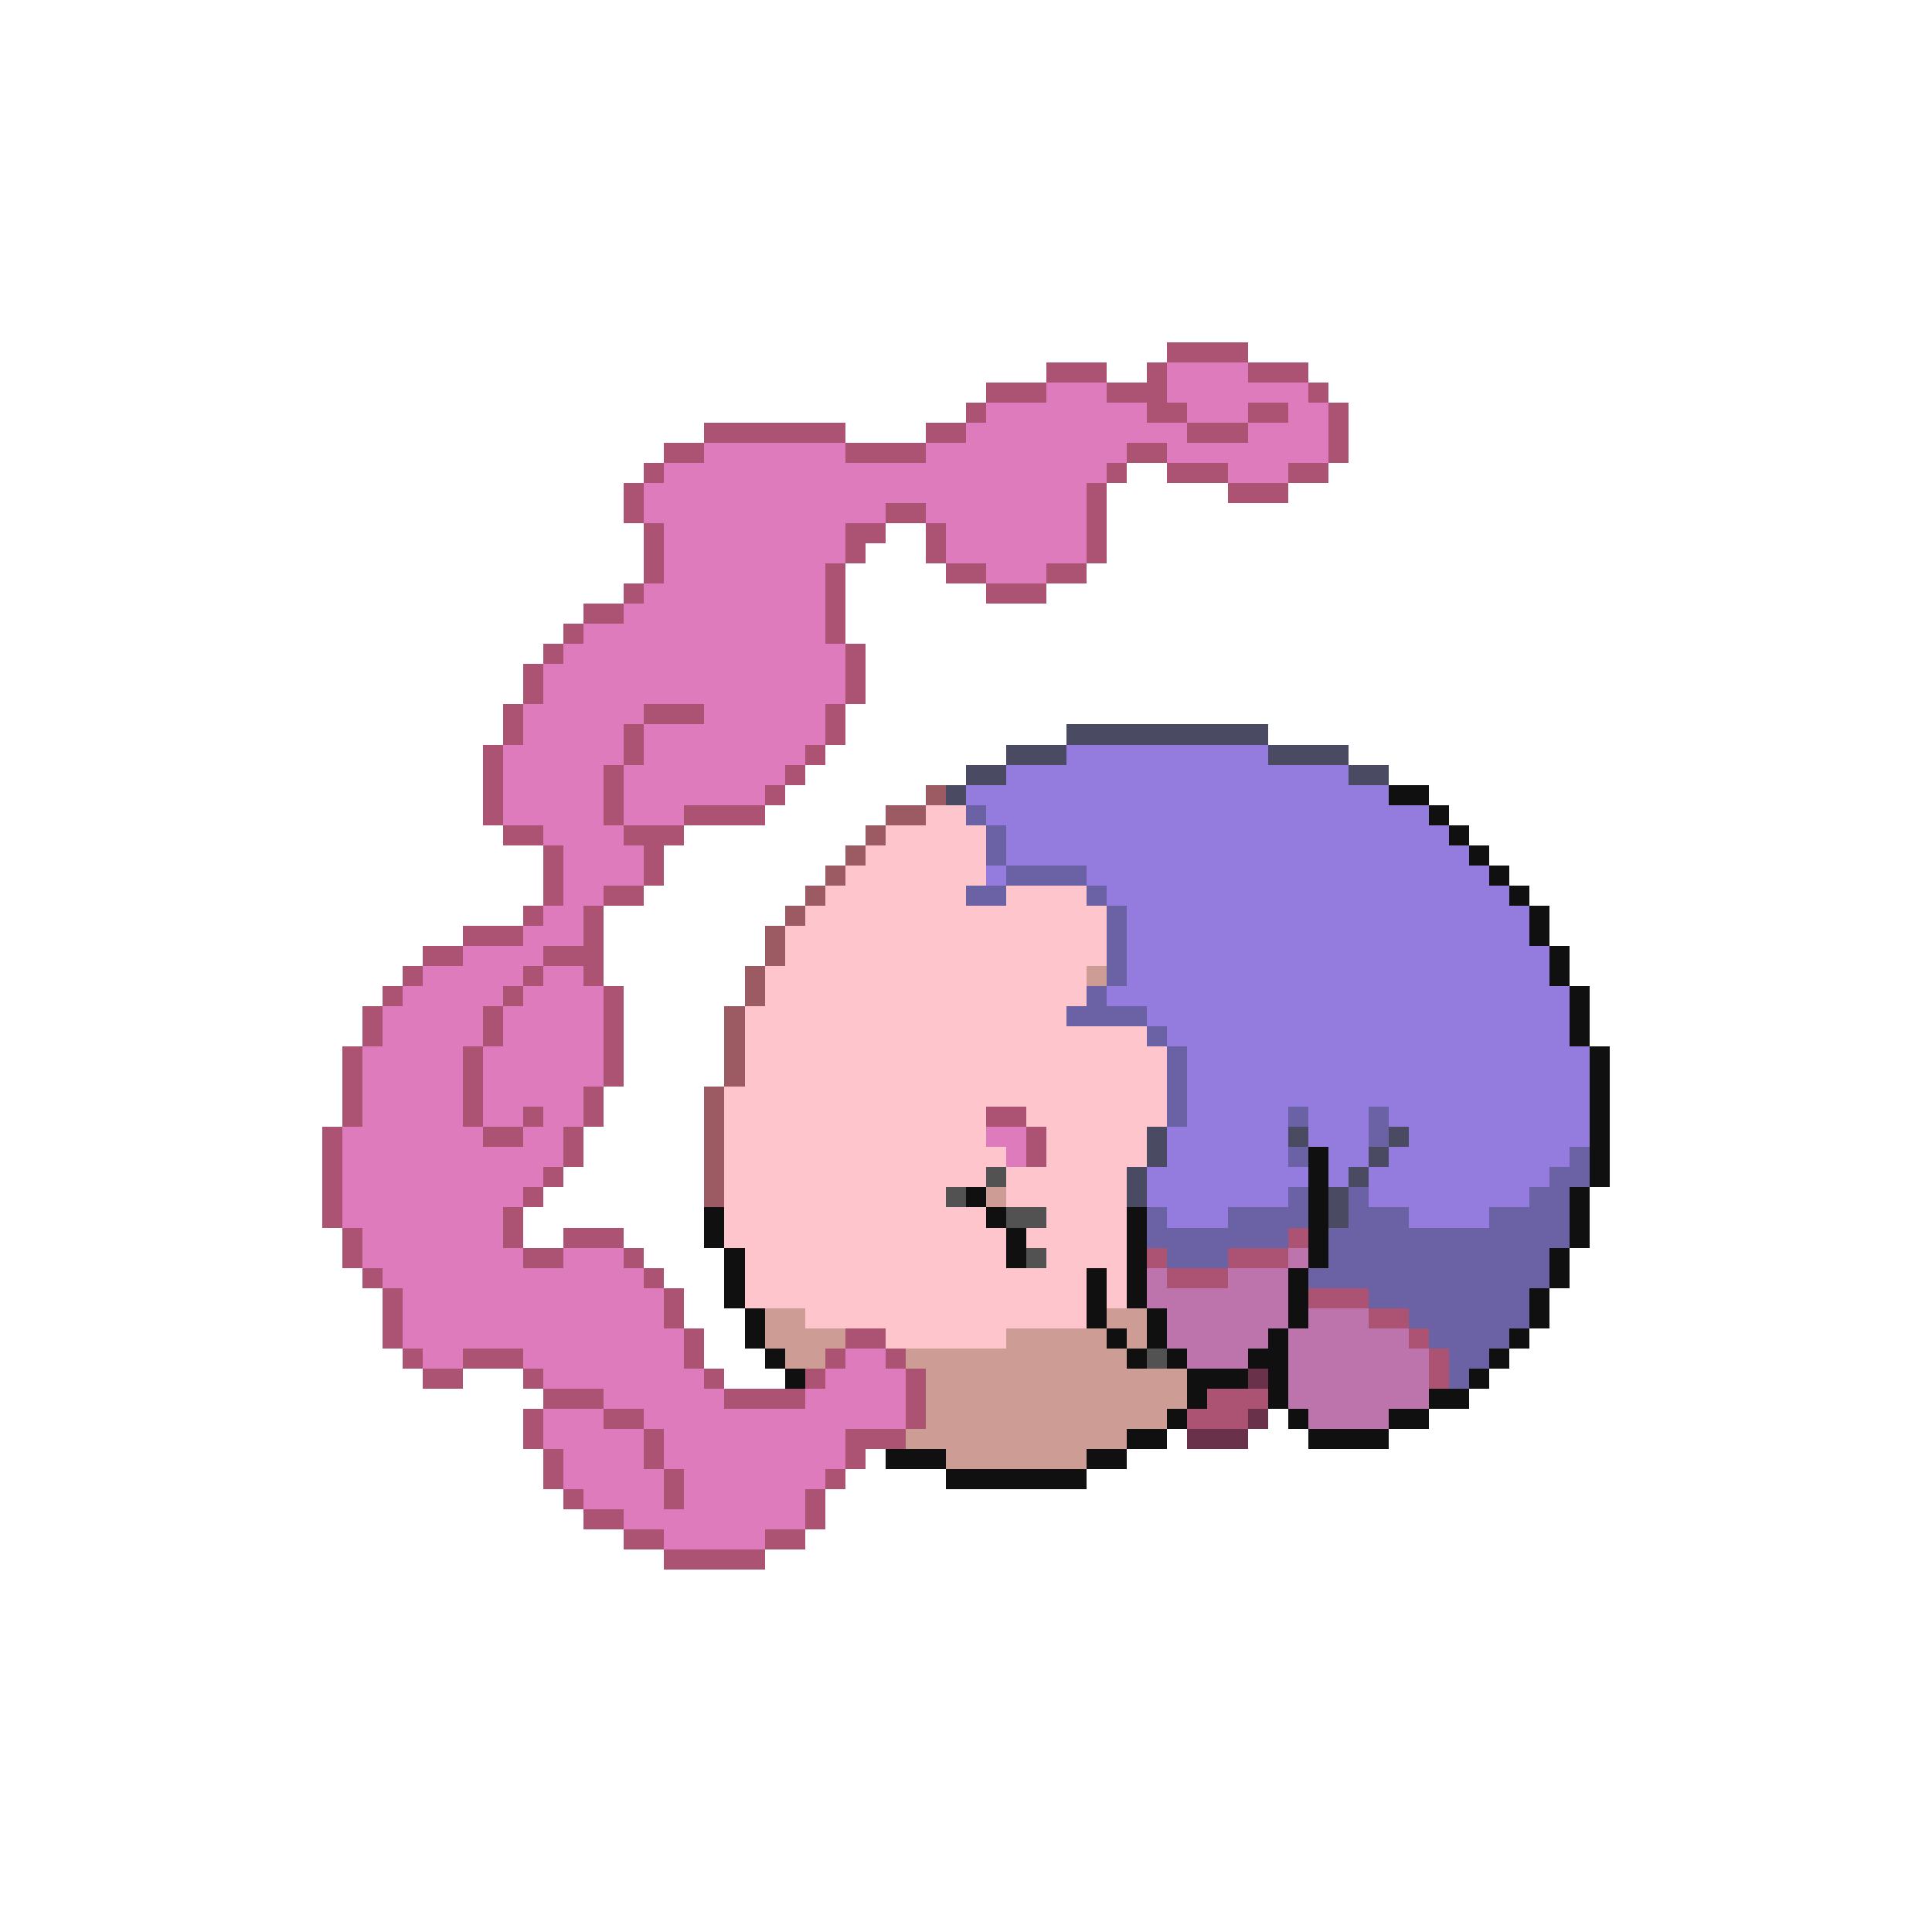 <svg xmlns="http://www.w3.org/2000/svg" viewBox="0 -0.5 96 96" shape-rendering="crispEdges">
<path stroke="#ac5273" d="M58 17h4M52 18h3M57 18h1M62 18h3M49 19h3M55 19h3M65 19h1M48 20h1M57 20h2M62 20h2M66 20h1M35 21h7M46 21h2M59 21h3M66 21h1M33 22h2M42 22h4M56 22h2M66 22h1M32 23h1M55 23h1M58 23h3M64 23h2M31 24h1M54 24h1M61 24h3M31 25h1M44 25h2M54 25h1M32 26h1M42 26h2M46 26h1M54 26h1M32 27h1M42 27h1M46 27h1M54 27h1M32 28h1M41 28h1M47 28h2M52 28h2M31 29h1M41 29h1M49 29h3M29 30h2M41 30h1M28 31h1M41 31h1M27 32h1M42 32h1M26 33h1M42 33h1M26 34h1M42 34h1M25 35h1M32 35h3M41 35h1M25 36h1M31 36h1M41 36h1M24 37h1M31 37h1M40 37h1M24 38h1M30 38h1M39 38h1M24 39h1M30 39h1M38 39h1M24 40h1M30 40h1M34 40h4M25 41h2M31 41h3M27 42h1M32 42h1M27 43h1M32 43h1M27 44h1M30 44h2M26 45h1M29 45h1M23 46h3M29 46h1M21 47h2M27 47h3M20 48h1M26 48h1M29 48h1M19 49h1M25 49h1M30 49h1M18 50h1M24 50h1M30 50h1M18 51h1M24 51h1M30 51h1M17 52h1M23 52h1M30 52h1M17 53h1M23 53h1M30 53h1M17 54h1M23 54h1M29 54h1M17 55h1M23 55h1M26 55h1M29 55h1M49 55h2M16 56h1M24 56h2M28 56h1M51 56h1M16 57h1M28 57h1M51 57h1M16 58h1M27 58h1M16 59h1M26 59h1M16 60h1M25 60h1M17 61h1M25 61h1M28 61h3M64 61h1M17 62h1M26 62h2M31 62h1M57 62h1M61 62h3M18 63h1M32 63h1M58 63h3M19 64h1M33 64h1M65 64h3M19 65h1M33 65h1M68 65h2M19 66h1M34 66h1M42 66h2M70 66h1M20 67h1M23 67h3M34 67h1M41 67h1M44 67h1M71 67h1M21 68h2M26 68h1M35 68h1M40 68h1M45 68h1M71 68h1M27 69h3M36 69h4M45 69h1M60 69h3M26 70h1M30 70h2M45 70h1M59 70h3M26 71h1M32 71h1M42 71h3M27 72h1M32 72h1M42 72h1M27 73h1M33 73h1M41 73h1M28 74h1M33 74h1M40 74h1M29 75h2M40 75h1M31 76h2M38 76h2M33 77h5" />
<path stroke="#de7bbd" d="M58 18h4M52 19h3M58 19h7M49 20h8M59 20h3M64 20h2M48 21h11M62 21h4M35 22h7M46 22h10M58 22h8M33 23h22M61 23h3M32 24h22M32 25h12M46 25h8M33 26h9M47 26h7M33 27h9M47 27h7M33 28h8M49 28h3M32 29h9M31 30h10M29 31h12M28 32h14M27 33h15M27 34h15M26 35h6M35 35h6M26 36h5M32 36h9M25 37h6M32 37h8M25 38h5M31 38h8M25 39h5M31 39h7M25 40h5M31 40h3M27 41h4M28 42h4M28 43h4M28 44h2M27 45h2M26 46h3M23 47h4M21 48h5M27 48h2M20 49h5M26 49h4M19 50h5M25 50h5M19 51h5M25 51h5M18 52h5M24 52h6M18 53h5M24 53h6M18 54h5M24 54h5M18 55h5M24 55h2M27 55h2M17 56h7M26 56h2M49 56h2M17 57h11M50 57h1M17 58h10M17 59h9M17 60h8M18 61h7M18 62h8M28 62h3M19 63h13M20 64h13M20 65h13M20 66h14M21 67h2M26 67h8M42 67h2M27 68h8M41 68h4M30 69h6M40 69h5M27 70h3M32 70h13M27 71h5M33 71h9M28 72h4M33 72h9M28 73h5M34 73h7M29 74h4M34 74h6M31 75h9M33 76h5" />
<path stroke="#4a4a62" d="M53 36h10M50 37h3M63 37h4M48 38h2M67 38h2M47 39h1M57 56h1M64 56h1M69 56h1M57 57h1M68 57h1M56 58h1M67 58h1M56 59h1M66 59h1M66 60h1" />
<path stroke="#947bde" d="M53 37h10M50 38h17M48 39h21M49 40h22M50 41h22M50 42h23M49 43h1M54 43h20M55 44h20M56 45h20M56 46h20M56 47h21M56 48h21M55 49h23M57 50h21M58 51h20M59 52h20M59 53h20M59 54h20M59 55h5M65 55h3M69 55h10M58 56h6M65 56h3M70 56h9M58 57h6M66 57h2M69 57h9M57 58h8M66 58h1M68 58h9M57 59h7M68 59h8M58 60h3M70 60h4" />
<path stroke="#9c5a62" d="M46 39h1M44 40h2M43 41h1M42 42h1M41 43h1M40 44h1M39 45h1M38 46h1M38 47h1M37 48h1M37 49h1M36 50h1M36 51h1M36 52h1M36 53h1M35 54h1M35 55h1M35 56h1M35 57h1M35 58h1M35 59h1" />
<path stroke="#101010" d="M69 39h2M71 40h1M72 41h1M73 42h1M74 43h1M75 44h1M76 45h1M76 46h1M77 47h1M77 48h1M78 49h1M78 50h1M78 51h1M79 52h1M79 53h1M79 54h1M79 55h1M79 56h1M65 57h1M79 57h1M65 58h1M79 58h1M48 59h1M65 59h1M78 59h1M35 60h1M49 60h1M56 60h1M65 60h1M78 60h1M35 61h1M50 61h1M56 61h1M65 61h1M78 61h1M36 62h1M50 62h1M56 62h1M65 62h1M77 62h1M36 63h1M54 63h1M56 63h1M64 63h1M77 63h1M36 64h1M54 64h1M56 64h1M64 64h1M76 64h1M37 65h1M54 65h1M57 65h1M64 65h1M76 65h1M37 66h1M55 66h1M57 66h1M63 66h1M75 66h1M38 67h1M56 67h1M58 67h1M62 67h2M74 67h1M39 68h1M59 68h3M63 68h1M73 68h1M59 69h1M63 69h1M71 69h2M58 70h1M64 70h1M69 70h2M56 71h2M65 71h4M44 72h3M54 72h2M47 73h7" />
<path stroke="#ffc5cd" d="M46 40h2M44 41h5M43 42h6M42 43h7M41 44h7M50 44h4M40 45h15M39 46h16M39 47h16M38 48h16M38 49h16M37 50h16M37 51h20M37 52h21M37 53h21M36 54h22M36 55h13M51 55h7M36 56h13M52 56h5M36 57h14M52 57h5M36 58h13M50 58h6M36 59h11M50 59h6M36 60h13M52 60h4M36 61h14M51 61h5M37 62h13M52 62h4M37 63h17M55 63h1M37 64h17M55 64h1M40 65h14M44 66h6" />
<path stroke="#6a62a4" d="M48 40h1M49 41h1M49 42h1M50 43h4M48 44h2M54 44h1M55 45h1M55 46h1M55 47h1M55 48h1M54 49h1M53 50h4M57 51h1M58 52h1M58 53h1M58 54h1M58 55h1M64 55h1M68 55h1M68 56h1M64 57h1M78 57h1M77 58h2M64 59h1M67 59h1M76 59h2M57 60h1M61 60h4M67 60h3M74 60h4M57 61h7M66 61h12M58 62h3M66 62h11M65 63h12M68 64h8M70 65h6M71 66h4M72 67h2M72 68h1" />
<path stroke="#cd9c94" d="M54 48h1M49 59h1M38 65h2M55 65h2M38 66h4M50 66h5M56 66h1M39 67h2M45 67h11M46 68h13M46 69h13M46 70h12M45 71h11M47 72h7" />
<path stroke="#525252" d="M49 58h1M47 59h1M50 60h2M51 62h1M57 67h1" />
<path stroke="#bd73ac" d="M64 62h1M57 63h1M61 63h3M57 64h7M58 65h6M65 65h3M58 66h5M64 66h6M59 67h3M64 67h7M64 68h7M64 69h7M65 70h4" />
<path stroke="#6a314a" d="M62 68h1M62 70h1M59 71h3" />
</svg>